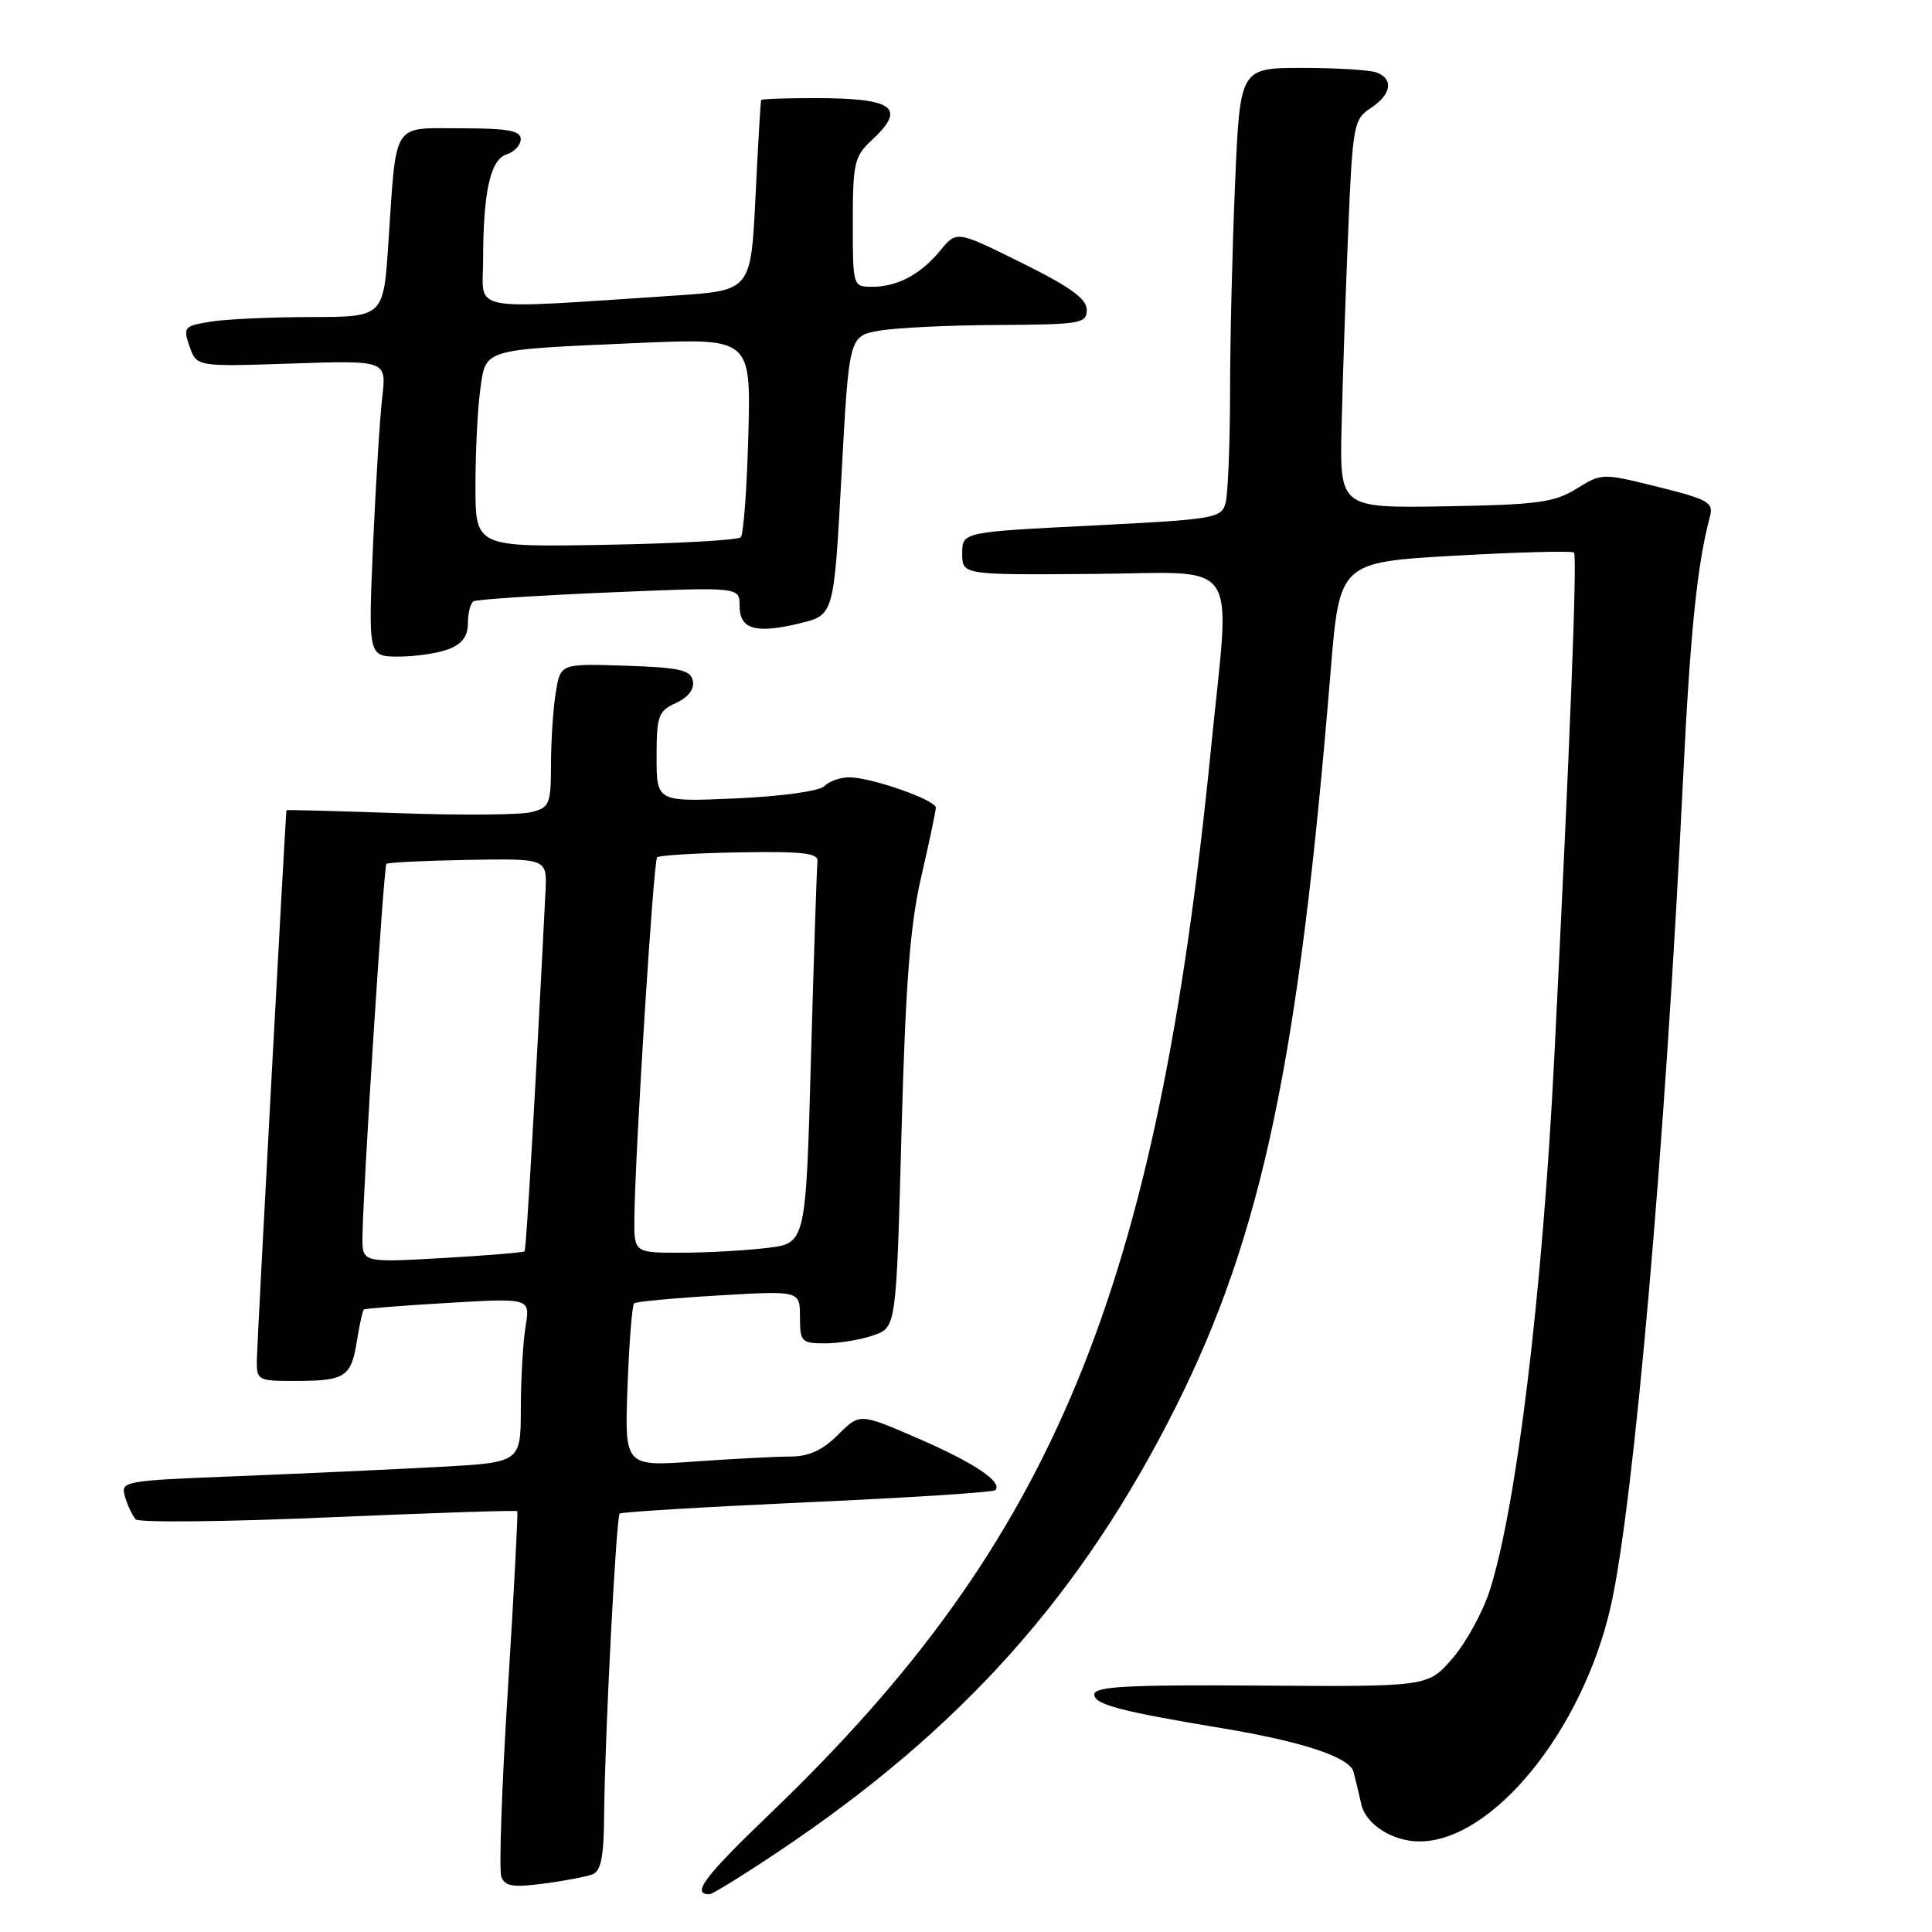 <?xml version="1.0" encoding="UTF-8" standalone="no"?>
<!DOCTYPE svg PUBLIC "-//W3C//DTD SVG 1.1//EN" "http://www.w3.org/Graphics/SVG/1.1/DTD/svg11.dtd" >
<svg xmlns="http://www.w3.org/2000/svg" xmlns:xlink="http://www.w3.org/1999/xlink" version="1.1" viewBox="0 0 256 256">
 <g >
 <path fill="currentColor"
d=" M 103.10 245.38 C 127.41 229.12 143.31 211.32 155.80 186.42 C 167.23 163.62 172.10 140.51 176.31 89.00 C 177.50 74.50 177.50 74.50 192.80 73.63 C 201.21 73.16 208.31 72.97 208.56 73.22 C 209.01 73.67 208.04 98.50 205.94 140.30 C 204.37 171.50 200.94 199.77 197.38 210.80 C 196.45 213.67 194.23 217.71 192.45 219.76 C 189.21 223.50 189.21 223.50 167.10 223.35 C 149.32 223.23 145.00 223.46 145.00 224.53 C 145.00 225.85 148.41 226.75 162.00 229.01 C 172.59 230.77 178.82 232.84 179.34 234.76 C 179.60 235.72 180.07 237.66 180.38 239.08 C 180.97 241.73 184.52 244.00 188.08 244.00 C 197.74 244.00 209.67 229.36 213.42 212.90 C 216.48 199.46 220.64 151.98 223.00 103.50 C 223.96 83.78 224.88 74.78 226.58 68.43 C 227.08 66.59 226.35 66.17 219.71 64.52 C 212.31 62.68 212.26 62.68 208.89 64.76 C 205.93 66.59 203.72 66.88 191.51 67.09 C 177.51 67.32 177.51 67.32 177.77 56.41 C 177.91 50.41 178.30 38.83 178.64 30.69 C 179.23 16.54 179.37 15.80 181.63 14.32 C 184.36 12.53 184.70 10.48 182.42 9.61 C 181.55 9.27 177.12 9.00 172.57 9.00 C 164.31 9.00 164.31 9.00 163.66 24.16 C 163.30 32.50 162.99 44.98 162.99 51.91 C 162.98 58.83 162.71 65.46 162.40 66.64 C 161.85 68.67 160.99 68.82 144.66 69.64 C 127.50 70.50 127.50 70.50 127.50 73.34 C 127.50 76.18 127.50 76.18 144.75 76.05 C 164.79 75.90 163.03 73.32 160.47 99.11 C 153.31 171.18 139.66 204.20 102.15 240.21 C 93.29 248.71 91.57 251.00 94.01 251.00 C 94.39 251.00 98.48 248.47 103.10 245.38 Z  M 78.51 248.36 C 79.63 247.93 80.01 246.01 80.05 240.64 C 80.12 230.51 81.64 201.03 82.11 200.56 C 82.33 200.34 93.50 199.67 106.94 199.06 C 120.37 198.46 131.59 197.74 131.87 197.46 C 132.93 196.40 129.12 193.84 121.65 190.60 C 113.92 187.24 113.92 187.24 111.04 190.12 C 108.98 192.17 107.17 193.00 104.73 193.00 C 102.85 193.00 97.13 193.30 92.03 193.66 C 82.76 194.32 82.76 194.32 83.15 183.72 C 83.37 177.89 83.76 172.93 84.02 172.70 C 84.29 172.47 89.34 172.00 95.25 171.65 C 106.00 171.02 106.00 171.02 106.00 174.51 C 106.00 177.80 106.19 178.00 109.35 178.00 C 111.19 178.00 114.06 177.52 115.73 176.94 C 118.76 175.89 118.76 175.89 119.45 150.19 C 119.99 130.28 120.58 122.63 122.07 116.17 C 123.13 111.59 124.00 107.47 124.00 107.02 C 124.00 106.00 115.43 103.00 112.52 103.00 C 111.35 103.00 109.88 103.52 109.24 104.16 C 108.57 104.83 103.59 105.52 97.54 105.79 C 87.00 106.26 87.00 106.26 87.00 100.29 C 87.00 94.85 87.23 94.22 89.57 93.15 C 91.18 92.41 92.02 91.33 91.81 90.24 C 91.53 88.78 90.12 88.45 82.88 88.21 C 74.27 87.93 74.27 87.93 73.65 91.71 C 73.30 93.80 73.02 98.08 73.01 101.23 C 73.00 106.58 72.83 107.01 70.37 107.62 C 68.93 107.98 61.05 108.04 52.87 107.75 C 44.69 107.46 37.98 107.29 37.96 107.36 C 37.84 107.78 34.06 177.95 34.03 180.25 C 34.00 182.91 34.18 183.00 39.25 182.98 C 45.77 182.97 46.54 182.45 47.30 177.63 C 47.64 175.50 48.05 173.65 48.21 173.52 C 48.37 173.39 53.40 172.99 59.38 172.64 C 70.26 172.00 70.26 172.00 69.64 175.75 C 69.30 177.81 69.02 182.71 69.01 186.64 C 69.00 193.78 69.00 193.78 58.25 194.37 C 52.34 194.69 40.40 195.24 31.72 195.59 C 16.18 196.20 15.94 196.25 16.58 198.36 C 16.93 199.54 17.56 200.87 17.98 201.32 C 18.40 201.77 29.89 201.65 43.53 201.06 C 57.16 200.47 68.42 200.10 68.54 200.24 C 68.66 200.38 68.10 210.99 67.30 223.81 C 66.49 236.64 66.10 247.83 66.43 248.69 C 66.92 249.95 68.01 250.12 72.03 249.59 C 74.78 249.23 77.69 248.67 78.51 248.36 Z  M 59.43 86.02 C 61.23 85.34 62.00 84.31 62.00 82.58 C 62.00 81.23 62.34 79.92 62.75 79.67 C 63.16 79.43 71.26 78.90 80.75 78.50 C 98.00 77.77 98.00 77.77 98.00 80.27 C 98.00 83.40 100.10 84.01 106.00 82.59 C 110.50 81.50 110.50 81.50 111.50 63.01 C 112.50 44.53 112.50 44.53 116.50 43.82 C 118.70 43.43 125.79 43.09 132.25 43.06 C 143.22 43.00 144.00 42.87 144.00 41.05 C 144.00 39.59 141.80 38.01 135.38 34.83 C 126.77 30.56 126.77 30.56 124.63 33.15 C 122.00 36.36 118.92 38.00 115.57 38.00 C 113.01 38.00 113.00 37.96 113.00 29.45 C 113.00 21.62 113.21 20.71 115.50 18.59 C 120.18 14.25 118.47 13.00 107.92 13.00 C 104.11 13.00 100.94 13.11 100.86 13.25 C 100.78 13.39 100.45 19.12 100.11 26.00 C 99.50 38.50 99.50 38.50 89.50 39.16 C 61.55 41.00 64.00 41.44 64.01 34.60 C 64.03 25.40 64.96 21.15 67.13 20.46 C 68.16 20.13 69.00 19.22 69.00 18.43 C 69.00 17.31 67.29 17.00 61.08 17.00 C 51.84 17.00 52.56 15.86 51.46 32.25 C 50.81 42.00 50.81 42.00 41.16 42.01 C 35.85 42.02 29.85 42.29 27.84 42.63 C 24.38 43.20 24.23 43.37 25.12 45.91 C 26.05 48.59 26.05 48.59 38.64 48.17 C 51.22 47.75 51.22 47.75 50.65 52.63 C 50.33 55.31 49.79 64.14 49.43 72.25 C 48.79 87.00 48.79 87.00 52.83 87.00 C 55.05 87.00 58.02 86.56 59.43 86.02 Z  M 48.03 163.90 C 48.08 157.86 50.84 114.83 51.20 114.47 C 51.39 114.28 56.26 114.04 62.02 113.94 C 72.50 113.76 72.50 113.76 72.28 118.13 C 70.95 144.62 69.73 165.56 69.51 165.80 C 69.36 165.96 64.46 166.37 58.62 166.70 C 48.00 167.30 48.00 167.30 48.03 163.90 Z  M 84.06 161.25 C 84.17 152.41 86.59 114.08 87.07 113.60 C 87.33 113.34 92.26 113.04 98.02 112.94 C 106.37 112.80 108.46 113.04 108.32 114.13 C 108.23 114.89 107.84 126.58 107.46 140.12 C 106.78 164.75 106.78 164.75 101.64 165.36 C 98.81 165.70 93.69 165.99 90.25 165.99 C 84.00 166.00 84.00 166.00 84.06 161.25 Z  M 63.00 64.39 C 63.00 59.93 63.28 54.21 63.63 51.69 C 64.39 46.15 63.71 46.36 84.50 45.45 C 99.50 44.80 99.50 44.80 99.16 57.65 C 98.97 64.72 98.52 70.81 98.16 71.19 C 97.80 71.57 89.74 72.02 80.25 72.19 C 63.00 72.50 63.00 72.50 63.00 64.39 Z "/>
</g>
</svg>